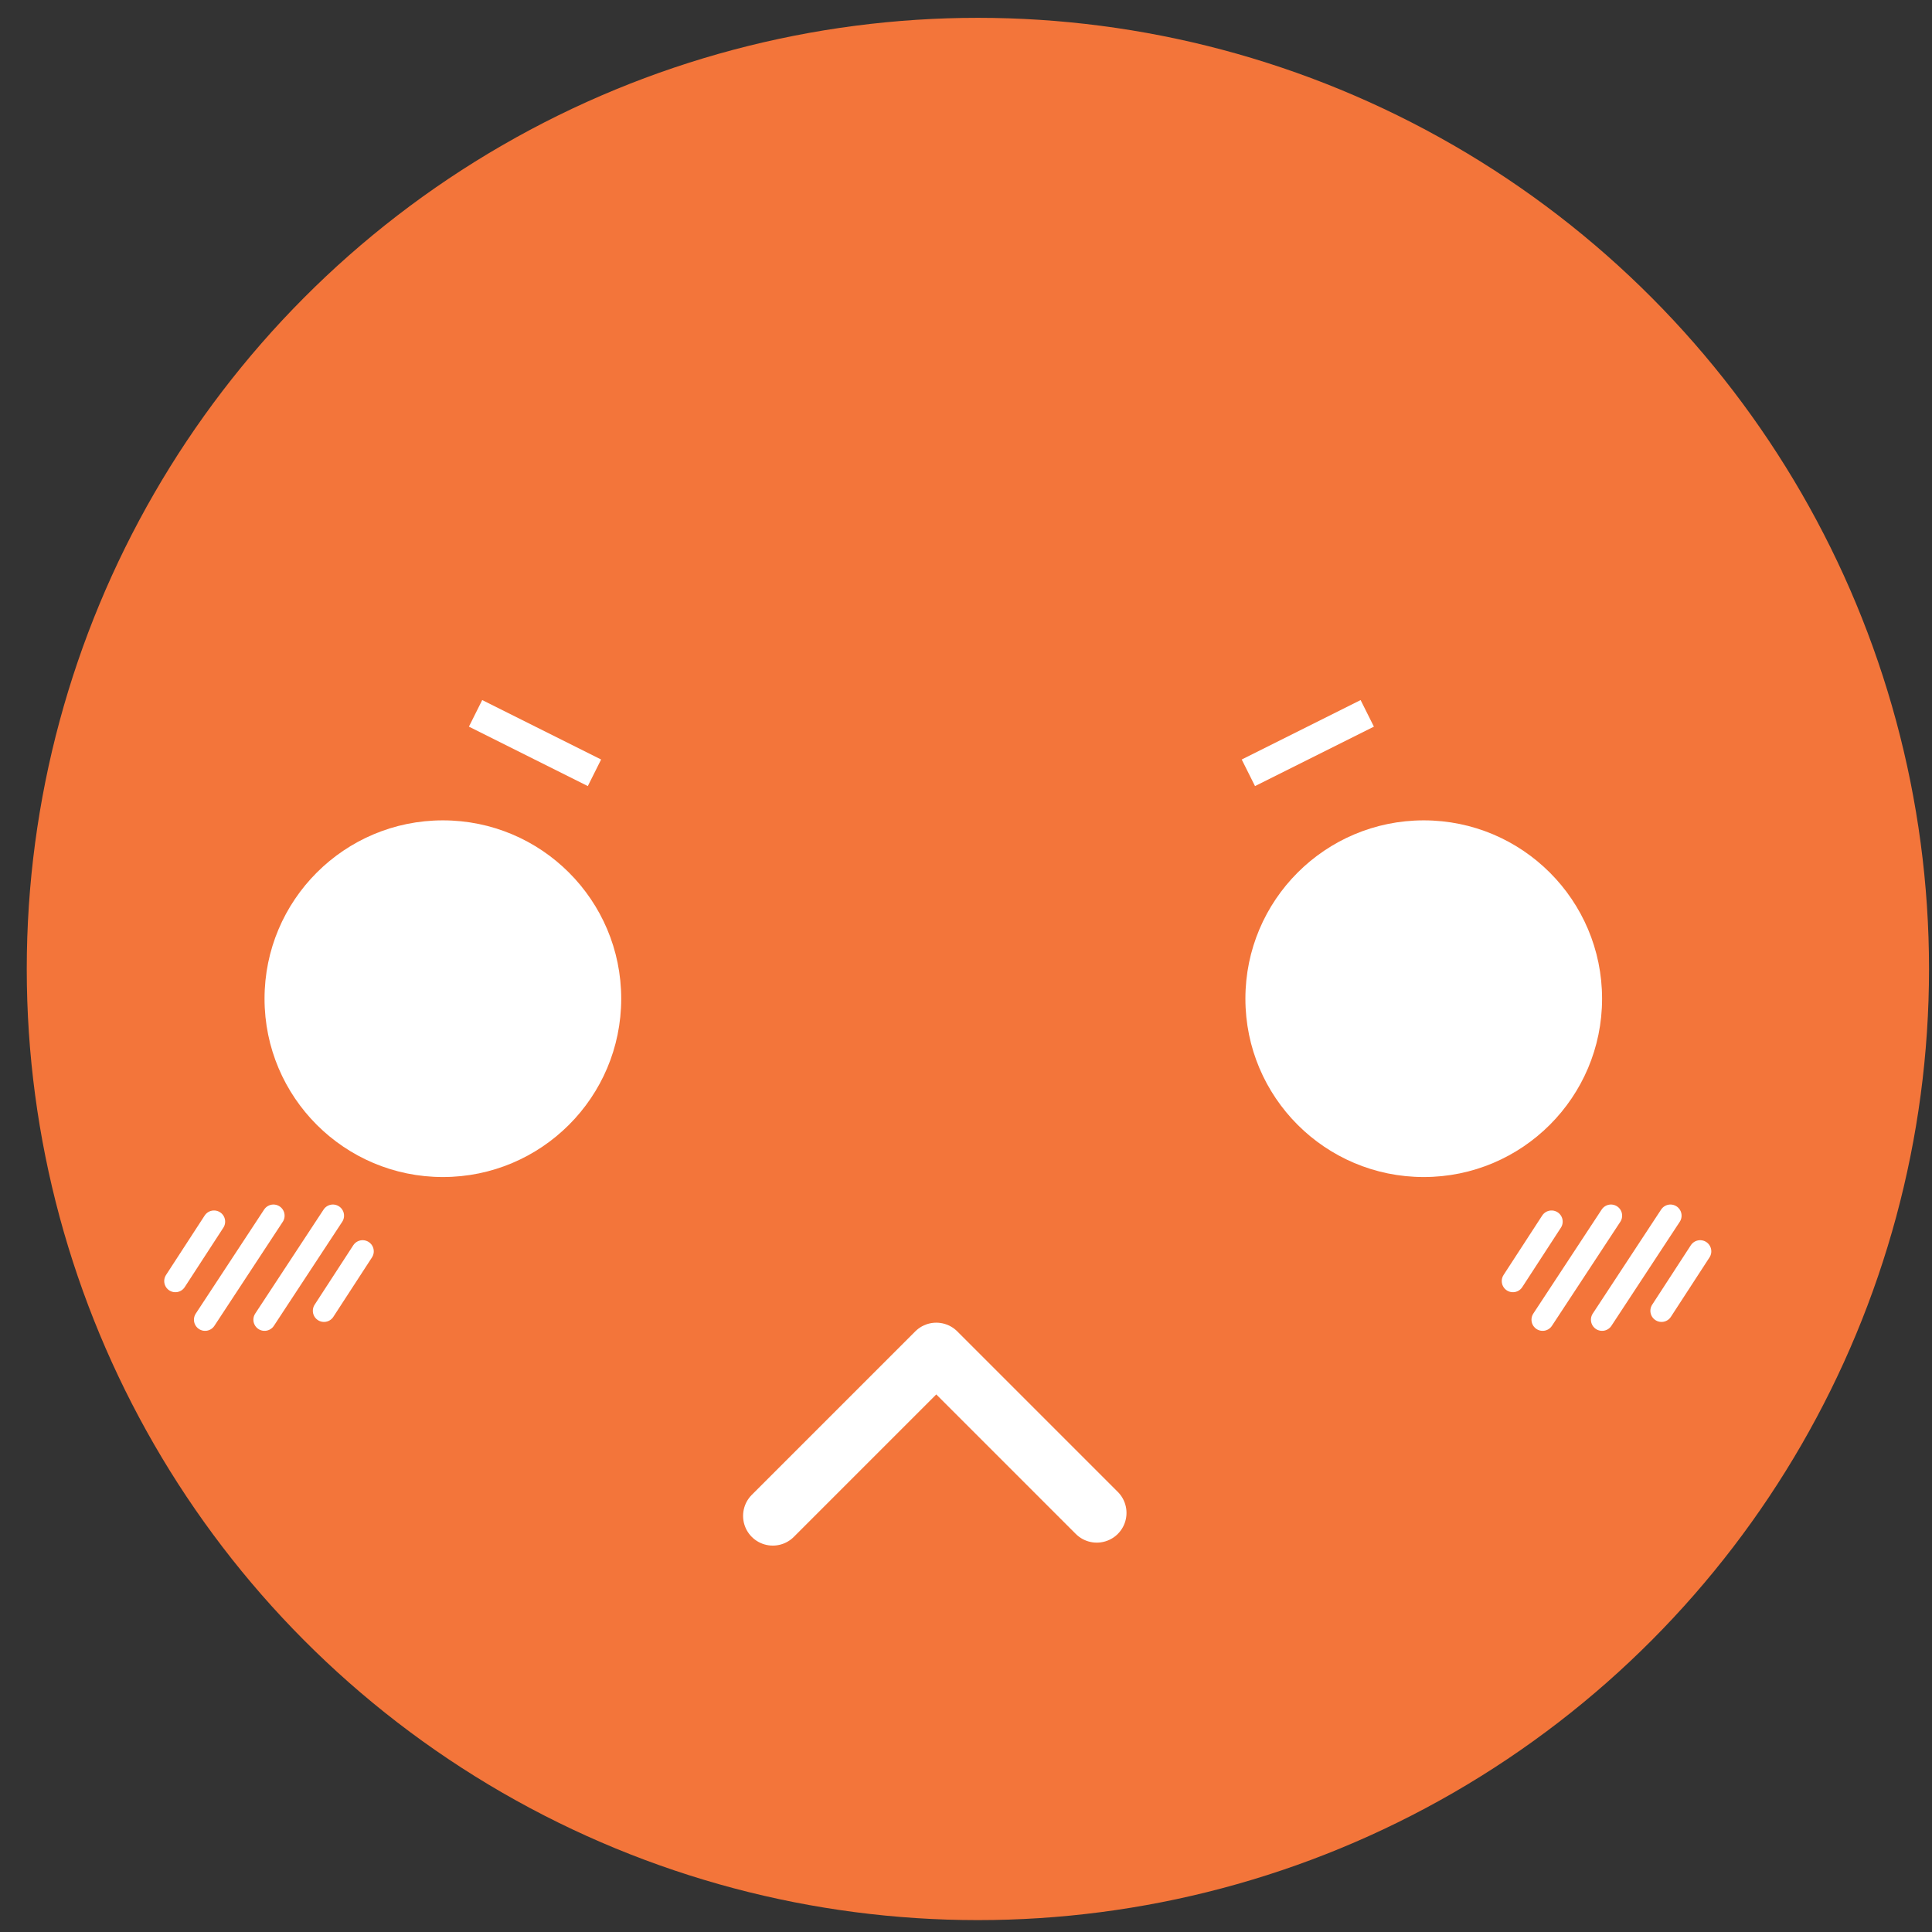 <?xml version="1.0" encoding="utf-8"?>
<!-- Generator: Adobe Illustrator 27.2.0, SVG Export Plug-In . SVG Version: 6.00 Build 0)  -->
<svg version="1.1" id="레이어_1" xmlns="http://www.w3.org/2000/svg" xmlns:xlink="http://www.w3.org/1999/xlink" x="0px"
	 y="0px" viewBox="0 0 65 65" style="enable-background:new 0 0 65 65;" xml:space="preserve">
<rect x="0" y="0" width="65" height="65" fill="#333333" stroke="none"/>
<style type="text/css">
	.st0{fill:#F3753A;}
	.st1{fill:none;stroke:#FFFFFF;stroke-width:0.75;stroke-linecap:round;stroke-miterlimit:10;}
	.st2{fill:none;stroke:#FFFFFF;stroke-miterlimit:10;}
	.st3{fill:#FFFFFF;}
	.st4{fill:none;stroke:#FFFFFF;stroke-width:2;stroke-linecap:round;stroke-linejoin:round;stroke-miterlimit:10;}
</style>
<circle class="st0" cx="32.9" cy="32.6" r="32"/>
<line class="st1" x1="9.2" y1="40.9" x2="6.9" y2="44.4"/>
<line class="st1" x1="7.2" y1="41.1" x2="5.9" y2="43.1"/>
<line class="st1" x1="12.2" y1="42.1" x2="10.9" y2="44.1"/>
<line class="st1" x1="11.2" y1="40.9" x2="8.9" y2="44.4"/>
<line class="st1" x1="54.2" y1="40.9" x2="51.9" y2="44.4"/>
<line class="st1" x1="52.2" y1="41.1" x2="50.9" y2="43.1"/>
<line class="st1" x1="57.2" y1="42.1" x2="55.9" y2="44.1"/>
<line class="st1" x1="56.2" y1="40.9" x2="53.9" y2="44.4"/>
<line class="st2" x1="42" y1="26" x2="46" y2="24"/>
<line class="st2" x1="20" y1="26" x2="16" y2="24"/>
<circle class="st3" cx="14.9" cy="33.6" r="6"/>
<circle class="st3" cx="47.9" cy="33.6" r="6"/>
<polyline class="st4" points="26,51 31.5,45.5 36.9,50.9 "/>
</svg>
